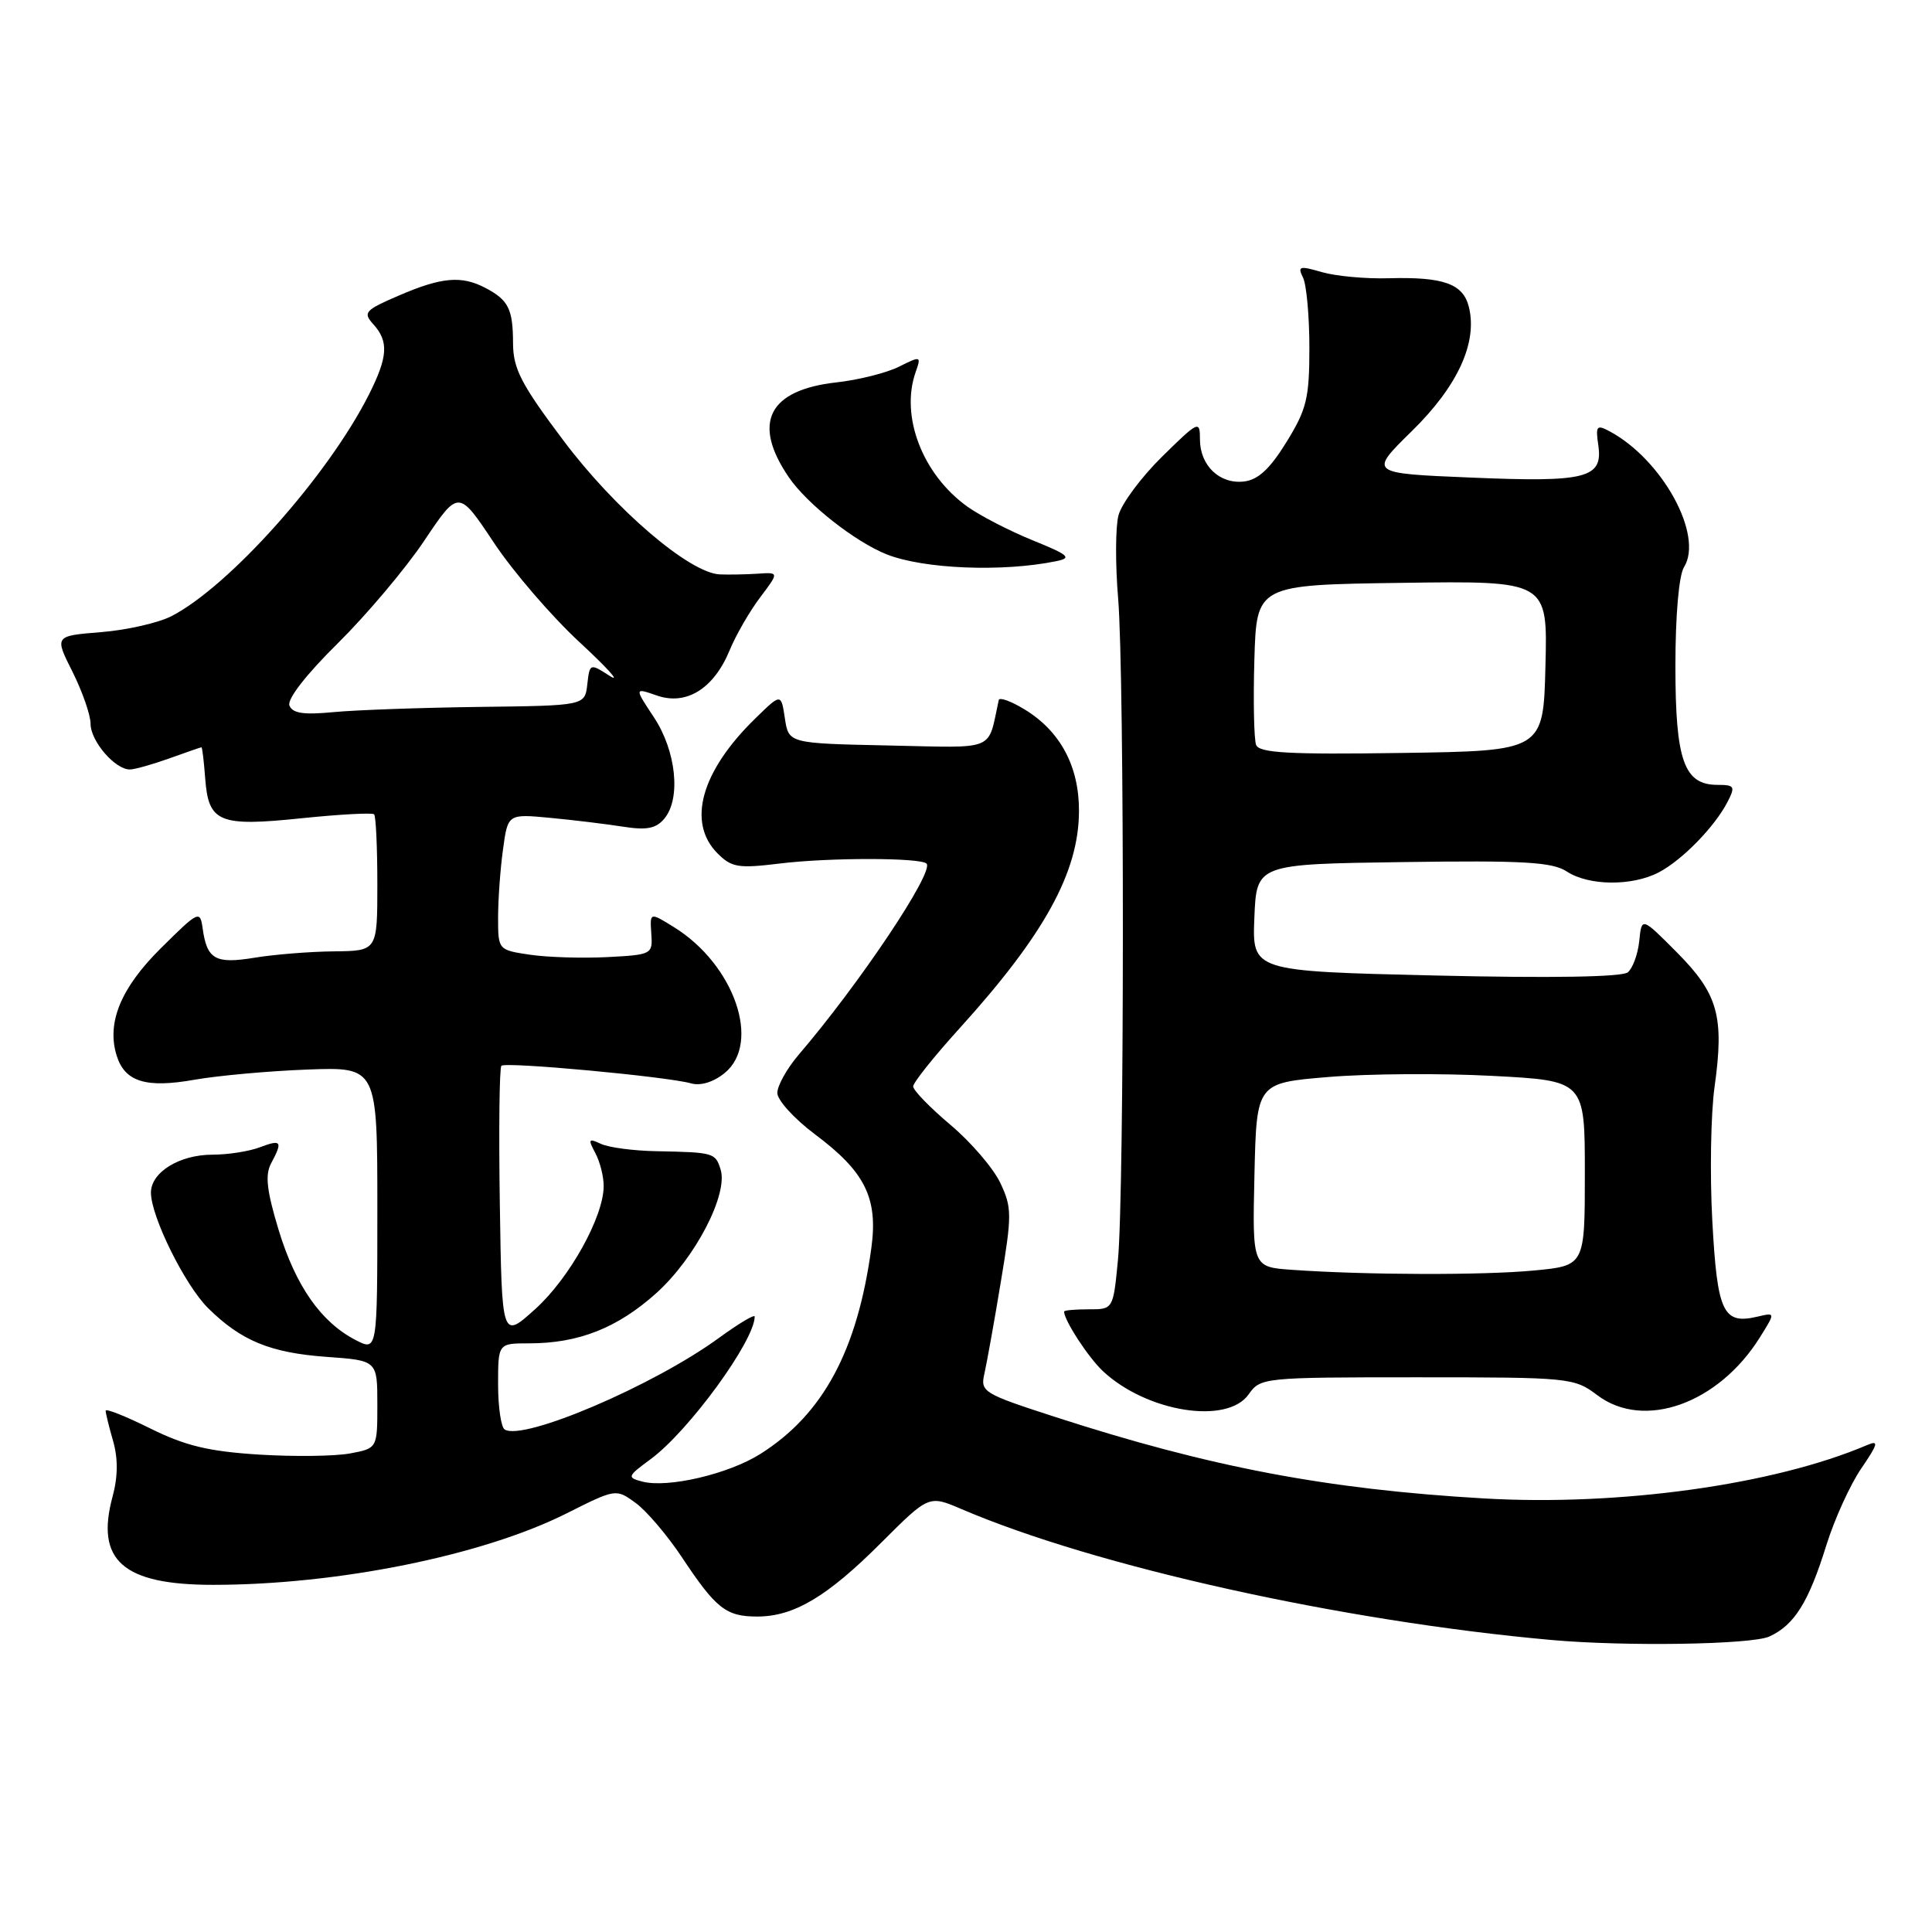 <?xml version="1.0" encoding="UTF-8" standalone="no"?>
<!DOCTYPE svg PUBLIC "-//W3C//DTD SVG 1.1//EN" "http://www.w3.org/Graphics/SVG/1.1/DTD/svg11.dtd" >
<svg xmlns="http://www.w3.org/2000/svg" xmlns:xlink="http://www.w3.org/1999/xlink" version="1.1" viewBox="0 0 256 256">
 <g >
 <path fill="currentColor"
d=" M 234.44 216.85 C 237.77 215.33 239.66 212.30 242.01 204.72 C 243.08 201.30 245.15 196.74 246.62 194.59 C 248.87 191.29 248.99 190.80 247.40 191.48 C 235.07 196.74 214.58 199.59 196.63 198.55 C 175.78 197.34 160.30 194.40 139.68 187.71 C 130.27 184.66 129.88 184.42 130.44 182.01 C 130.75 180.63 131.74 175.17 132.61 169.88 C 134.10 160.95 134.09 160.00 132.54 156.73 C 131.62 154.79 128.65 151.33 125.93 149.04 C 123.22 146.75 121.00 144.47 121.00 143.96 C 121.00 143.45 123.74 140.02 127.09 136.32 C 138.39 123.86 142.94 115.58 142.97 107.50 C 143.00 101.56 140.50 96.88 135.76 94.00 C 133.97 92.91 132.43 92.35 132.34 92.76 C 130.82 99.67 132.24 99.08 117.72 98.78 C 104.50 98.50 104.50 98.50 104.00 95.18 C 103.50 91.86 103.50 91.86 100.10 95.18 C 92.89 102.20 90.99 108.99 95.09 113.09 C 96.95 114.95 97.85 115.09 103.34 114.42 C 109.84 113.62 121.96 113.63 122.77 114.43 C 123.83 115.49 113.88 130.37 105.81 139.78 C 104.27 141.59 103.00 143.86 103.00 144.82 C 103.00 145.78 105.24 148.24 107.97 150.29 C 114.62 155.25 116.36 158.74 115.46 165.35 C 113.61 178.96 109.06 187.41 100.76 192.65 C 96.54 195.32 88.50 197.20 85.12 196.32 C 83.05 195.78 83.11 195.63 86.22 193.34 C 91.26 189.63 100.00 177.65 100.00 174.45 C 100.00 174.11 97.86 175.39 95.25 177.29 C 86.62 183.59 69.37 190.96 66.88 189.42 C 66.39 189.13 66.00 186.43 66.00 183.44 C 66.00 178.00 66.00 178.00 70.13 178.00 C 76.67 178.00 81.83 175.96 86.97 171.34 C 92.12 166.71 96.52 158.23 95.48 154.95 C 94.79 152.75 94.58 152.69 87.00 152.54 C 83.97 152.49 80.66 152.05 79.63 151.57 C 77.98 150.80 77.90 150.94 78.88 152.78 C 79.50 153.93 80.00 155.91 79.99 157.18 C 79.97 161.26 75.45 169.38 70.91 173.47 C 66.50 177.45 66.50 177.45 66.23 159.58 C 66.08 149.75 66.17 141.49 66.44 141.22 C 67.00 140.67 88.39 142.65 91.56 143.55 C 92.82 143.91 94.54 143.39 96.01 142.19 C 100.91 138.22 97.30 127.80 89.30 122.85 C 86.11 120.87 86.11 120.87 86.30 123.69 C 86.50 126.45 86.39 126.51 80.50 126.82 C 77.20 126.99 72.59 126.85 70.25 126.51 C 66.01 125.88 66.00 125.87 66.00 121.58 C 66.00 119.21 66.29 115.15 66.65 112.56 C 67.29 107.84 67.29 107.84 72.90 108.37 C 75.98 108.66 80.33 109.19 82.56 109.54 C 85.71 110.03 86.93 109.79 88.04 108.46 C 90.25 105.79 89.60 99.51 86.65 95.05 C 84.05 91.12 84.05 91.12 87.04 92.16 C 90.94 93.52 94.58 91.26 96.68 86.17 C 97.51 84.15 99.33 81.00 100.72 79.16 C 103.24 75.82 103.24 75.82 100.37 76.02 C 98.79 76.12 96.54 76.16 95.36 76.11 C 91.33 75.91 81.48 67.47 74.65 58.36 C 69.05 50.91 68.00 48.87 67.98 45.50 C 67.97 40.94 67.38 39.76 64.32 38.15 C 61.16 36.49 58.52 36.72 52.90 39.14 C 48.34 41.10 48.06 41.41 49.47 42.97 C 51.53 45.24 51.40 47.29 48.88 52.29 C 43.47 63.02 30.43 77.66 22.73 81.64 C 21.00 82.53 16.81 83.49 13.40 83.76 C 7.21 84.26 7.21 84.26 9.61 89.02 C 10.92 91.65 12.00 94.74 12.00 95.90 C 12.00 98.22 15.29 102.02 17.25 101.96 C 17.94 101.93 20.30 101.26 22.50 100.47 C 24.70 99.68 26.59 99.02 26.69 99.02 C 26.80 99.01 27.02 100.87 27.19 103.15 C 27.63 108.98 29.01 109.56 39.98 108.42 C 45.02 107.90 49.33 107.67 49.57 107.90 C 49.81 108.14 50.00 112.31 50.00 117.17 C 50.00 126.00 50.00 126.00 44.25 126.06 C 41.09 126.09 36.36 126.47 33.74 126.90 C 28.53 127.76 27.42 127.13 26.85 123.00 C 26.51 120.59 26.31 120.69 21.32 125.64 C 15.99 130.91 14.09 135.56 15.47 139.91 C 16.56 143.35 19.36 144.21 25.77 143.07 C 28.92 142.52 35.66 141.91 40.75 141.72 C 50.00 141.38 50.00 141.38 50.00 160.22 C 50.00 179.05 50.00 179.05 47.12 177.56 C 42.53 175.19 39.18 170.39 36.93 163.01 C 35.34 157.77 35.10 155.67 35.93 154.14 C 37.49 151.22 37.29 150.94 34.43 152.02 C 33.02 152.56 30.20 153.00 28.16 153.00 C 23.78 153.00 20.00 155.33 20.00 158.03 C 20.00 161.19 24.51 170.31 27.58 173.34 C 31.95 177.66 35.82 179.25 43.24 179.79 C 50.00 180.27 50.00 180.27 50.00 186.09 C 50.00 191.91 50.00 191.91 46.38 192.59 C 44.39 192.96 38.96 193.03 34.30 192.74 C 27.66 192.32 24.57 191.58 19.92 189.28 C 16.66 187.66 14.00 186.60 14.00 186.93 C 14.00 187.25 14.44 189.06 14.99 190.95 C 15.65 193.27 15.63 195.68 14.91 198.33 C 12.63 206.78 16.30 210.00 28.23 210.00 C 44.73 210.00 63.94 206.12 75.06 200.54 C 81.61 197.25 81.62 197.25 84.23 199.15 C 85.66 200.19 88.42 203.43 90.36 206.35 C 94.87 213.15 96.21 214.20 100.33 214.20 C 105.20 214.20 109.62 211.57 116.78 204.40 C 123.08 198.11 123.08 198.11 127.40 199.96 C 145.15 207.57 177.78 214.81 205.50 217.30 C 215.34 218.19 232.07 217.92 234.44 216.85 Z  M 165.46 184.75 C 167.01 182.54 167.40 182.50 187.77 182.50 C 208.07 182.50 208.57 182.55 211.68 184.89 C 217.85 189.52 227.70 186.00 233.20 177.20 C 235.26 173.90 235.26 173.90 232.88 174.46 C 228.31 175.54 227.55 173.92 226.89 161.79 C 226.55 155.58 226.69 147.57 227.19 144.00 C 228.49 134.68 227.65 131.69 222.21 126.21 C 217.53 121.50 217.53 121.50 217.21 124.68 C 217.03 126.42 216.35 128.30 215.69 128.84 C 214.94 129.46 205.59 129.62 190.21 129.26 C 165.92 128.69 165.92 128.69 166.21 121.60 C 166.50 114.50 166.50 114.50 185.89 114.23 C 201.90 114.00 205.69 114.22 207.61 115.48 C 210.52 117.39 216.26 117.44 219.80 115.59 C 222.90 113.97 227.22 109.54 228.91 106.25 C 229.96 104.21 229.84 104.00 227.59 104.00 C 223.14 104.00 222.00 100.79 222.00 88.26 C 222.00 81.54 222.46 76.23 223.14 75.15 C 225.77 70.93 220.26 60.88 213.26 57.14 C 211.57 56.24 211.41 56.44 211.78 58.97 C 212.43 63.37 210.23 63.93 194.89 63.28 C 181.37 62.72 181.37 62.72 187.09 57.11 C 193.16 51.16 195.81 45.38 194.63 40.66 C 193.86 37.59 191.26 36.67 184.01 36.87 C 180.98 36.96 177.00 36.59 175.16 36.06 C 172.18 35.19 171.91 35.27 172.66 36.79 C 173.12 37.73 173.50 41.91 173.50 46.08 C 173.50 52.78 173.14 54.24 170.46 58.58 C 168.27 62.13 166.71 63.58 164.84 63.80 C 161.61 64.18 159.00 61.69 159.00 58.22 C 159.00 55.67 158.82 55.75 153.96 60.53 C 151.19 63.26 148.60 66.76 148.20 68.30 C 147.80 69.84 147.78 74.79 148.16 79.30 C 149.01 89.54 148.99 158.20 148.13 167.00 C 147.50 173.50 147.50 173.50 144.25 173.49 C 142.46 173.49 141.00 173.62 141.00 173.79 C 141.00 174.95 144.21 179.88 146.16 181.70 C 151.98 187.12 162.62 188.81 165.46 184.75 Z  M 139.95 74.36 C 142.08 73.93 141.65 73.55 136.85 71.60 C 133.79 70.36 129.90 68.35 128.21 67.15 C 122.25 62.90 119.26 55.16 121.33 49.30 C 122.08 47.16 122.02 47.14 119.12 48.59 C 117.48 49.41 113.74 50.35 110.82 50.67 C 101.81 51.68 99.62 56.04 104.51 63.22 C 106.91 66.76 113.30 71.79 117.50 73.46 C 122.41 75.40 132.86 75.82 139.95 74.36 Z  M 38.35 93.48 C 38.03 92.64 40.59 89.35 44.75 85.25 C 48.56 81.48 53.73 75.36 56.22 71.64 C 60.76 64.87 60.76 64.87 65.43 71.89 C 67.99 75.75 73.11 81.69 76.80 85.10 C 80.48 88.51 82.30 90.52 80.82 89.58 C 78.16 87.87 78.14 87.88 77.82 90.68 C 77.50 93.50 77.50 93.50 63.50 93.67 C 55.80 93.77 47.11 94.08 44.19 94.36 C 40.22 94.74 38.75 94.52 38.35 93.48 Z  M 171.22 168.26 C 165.94 167.89 165.94 167.89 166.22 155.70 C 166.50 143.50 166.50 143.50 176.00 142.71 C 181.22 142.27 191.01 142.20 197.75 142.56 C 210.00 143.20 210.00 143.20 210.00 155.46 C 210.00 167.71 210.00 167.71 203.25 168.35 C 196.47 168.99 181.05 168.95 171.22 168.26 Z  M 166.44 98.70 C 166.16 97.96 166.05 92.89 166.21 87.43 C 166.50 77.50 166.50 77.50 185.78 77.23 C 205.07 76.96 205.07 76.96 204.78 88.23 C 204.50 99.50 204.50 99.50 185.73 99.77 C 170.74 99.99 166.85 99.77 166.44 98.70 Z "/>
</g>
</svg>